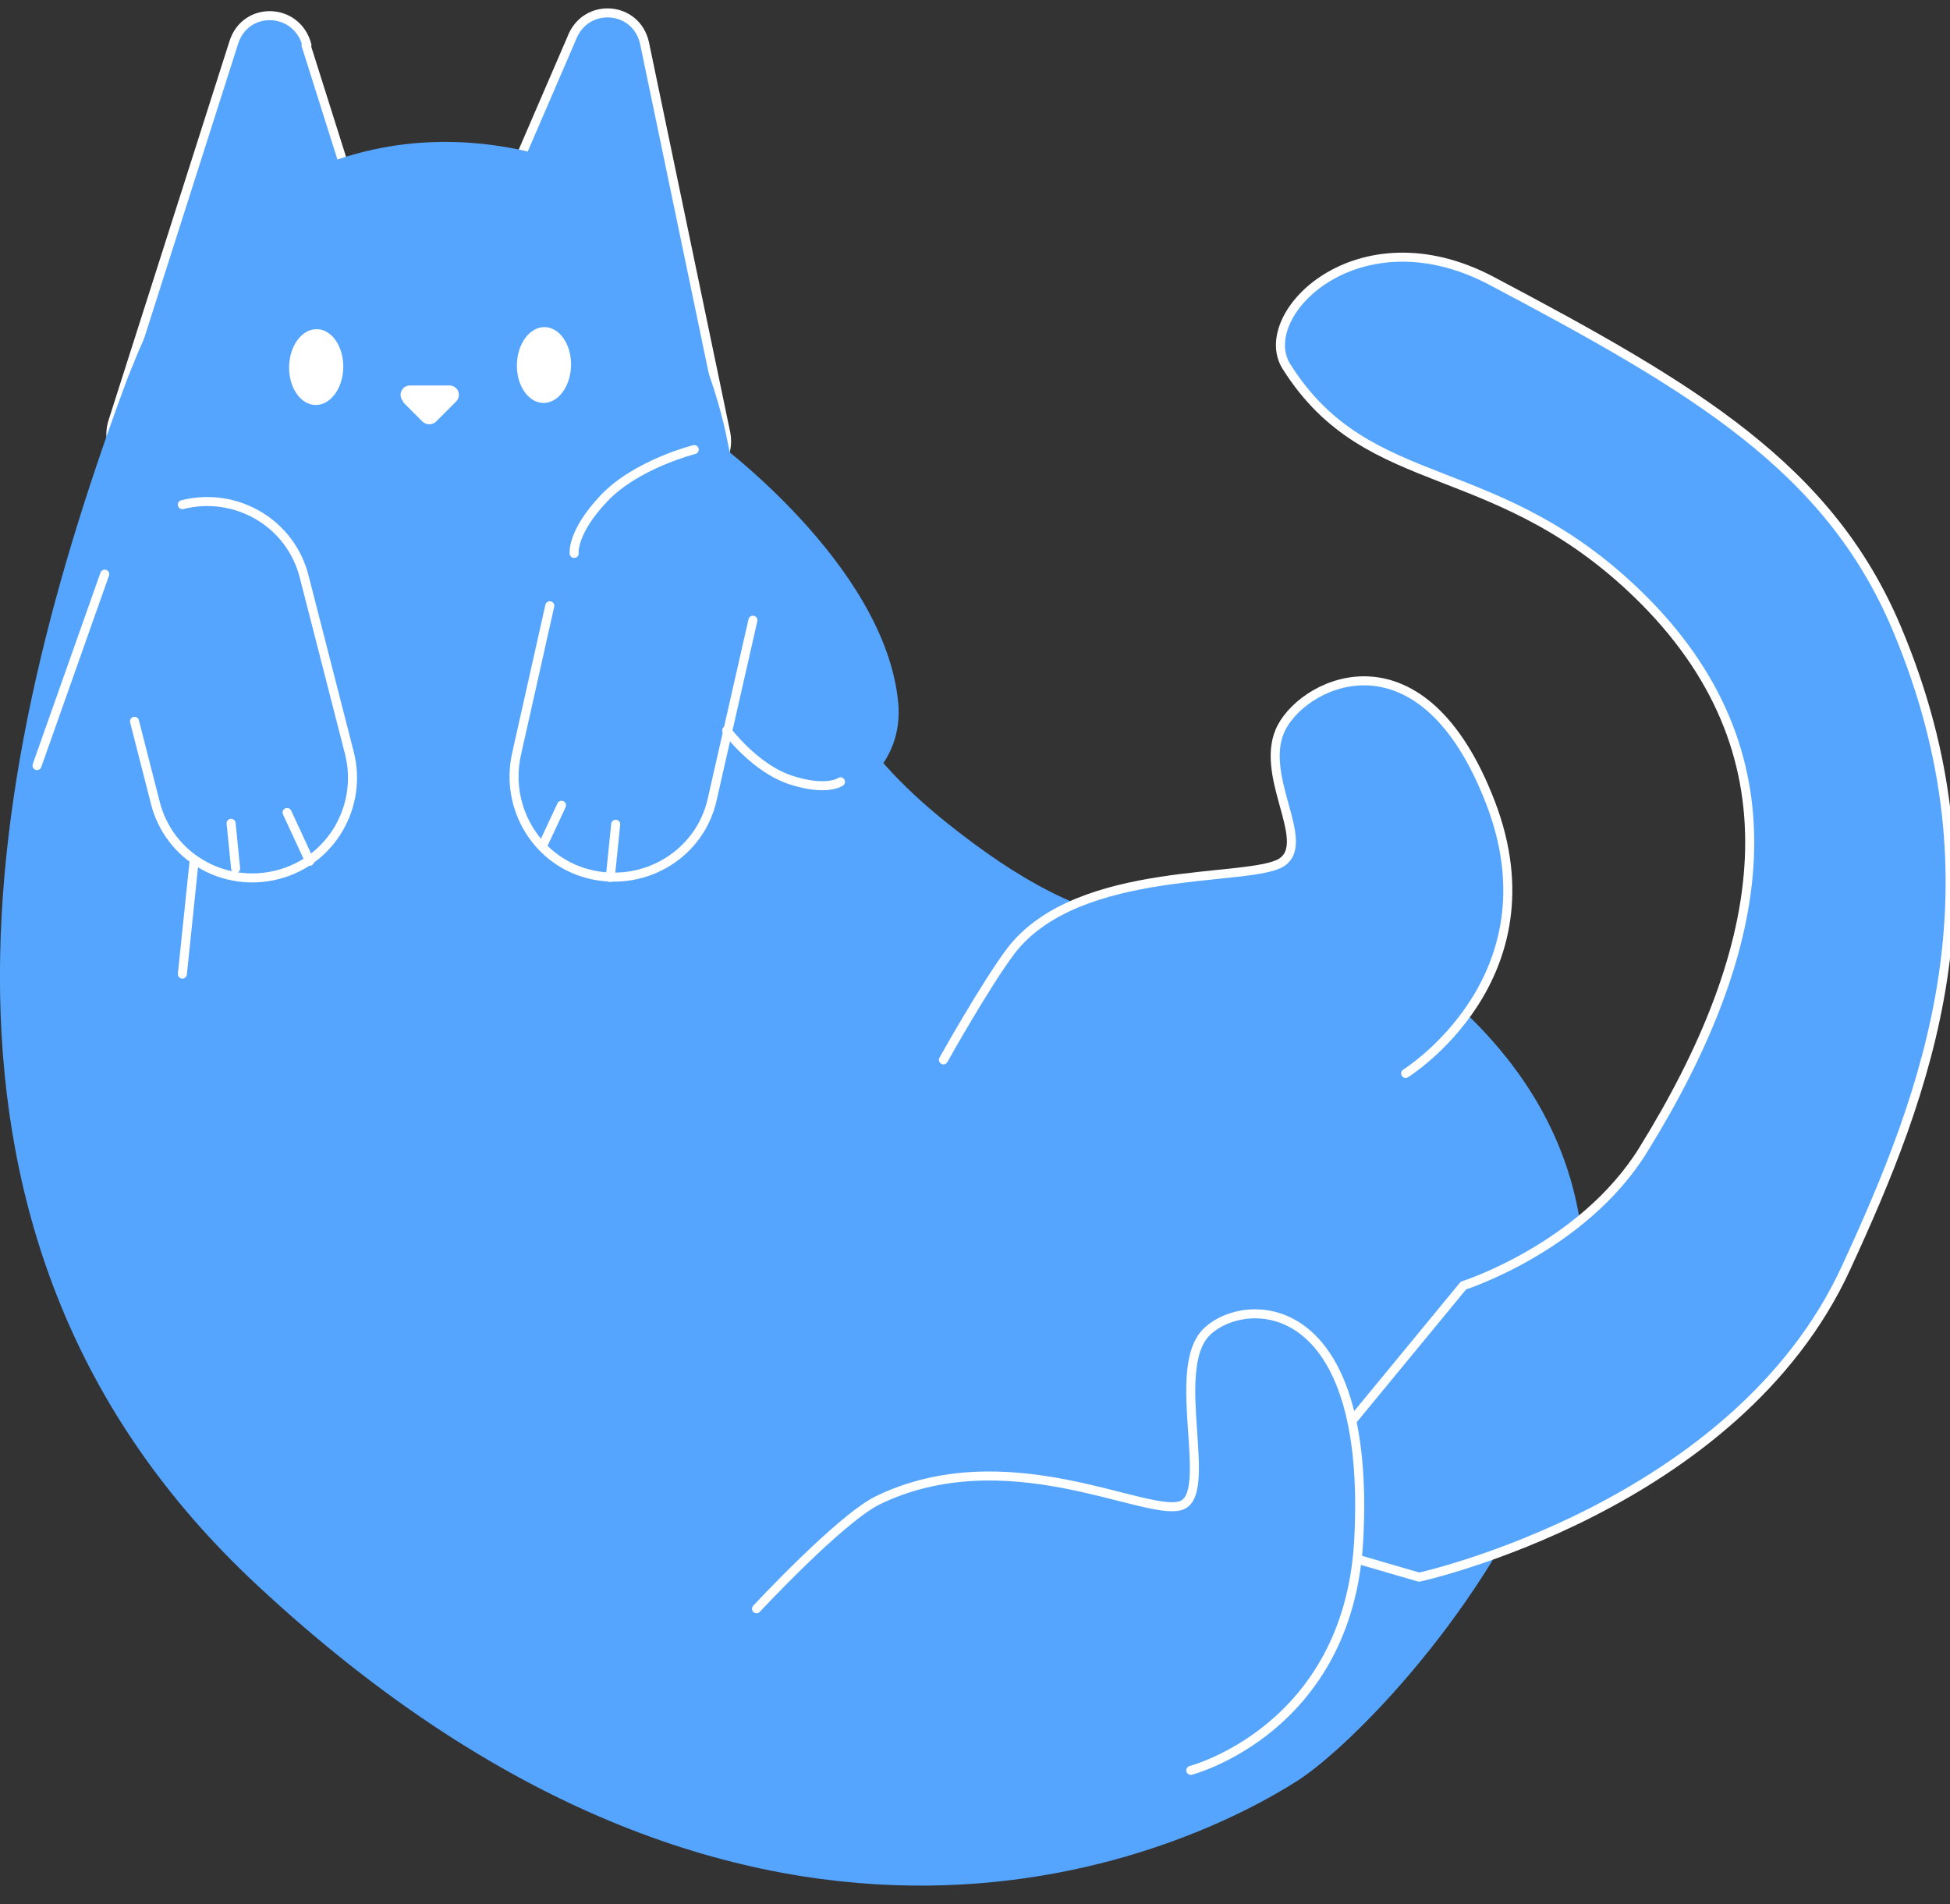 <?xml version="1.0" encoding="UTF-8"?>
<svg id="_레이어_1" xmlns="http://www.w3.org/2000/svg" version="1.1" viewBox="0 0 216 210.9">
  <rect x="0" y="0" width="216" height="210.9" fill="#333333" stroke="none"/>
  <!-- Generator: Adobe Illustrator 29.3.1, SVG Export Plug-In . SVG Version: 2.1.0 Build 151)  -->
  <defs>
    <style>
      .st0 {
        fill: #fff;
      }

      .st1, .st2 {
        stroke: #fff;
        stroke-linecap: round;
        stroke-linejoin: round;
      }

      .st1, .st3 {
        fill: #55a5ff;
      }

      .st2 {
        fill: none;
      }
    </style>
  </defs>
  <path class="st1" d="M33.9,5l12,38c.7,2.5-.9,5.1-3.4,5.5l-25.3,4c-3.1.5-5.7-2.7-4.7-5.8L25.9,4.7c1.3-4.1,7-3.9,8.1.3Z"/>
  <path class="st1" d="M63.3,4.3l-15.8,36.6c-.9,2.5.4,5.1,2.8,5.8l24.8,6.6c3.1.8,5.9-2.1,5.3-5.3l-9-43.2c-.9-4.2-6.6-4.6-8.1-.5Z"/>
  <path class="st3" d="M151.8,104.1c52.1,32.7,3.7,85.5-8,93.1-11.7,7.5-59.1,30.8-115.3-21.6C-12.6,137.4-1.6,84.1,14.2,41.7c.2-.4.3-.8.5-1.2,7.5-19.5,25.4-27.8,43.4-23.8,10.8,2.4,19.7,19.2,22.3,31.3s-.2,7.1,6.3,18.6c5.6,9.8,7.6,16,18,24.4,16.7,13.4,26.8,14,51.8,9.2"/>
  <ellipse class="st0" cx="35" cy="40.7" rx="4.2" ry="3" transform="translate(-6.4 74.8) rotate(-88.8)"/>
  <ellipse class="st0" cx="60.2" cy="40.4" rx="4.2" ry="3" transform="translate(18.5 99.7) rotate(-88.7)"/>
  <path class="st1" d="M162.1,142.4s13.2-4.2,19.9-15c14-22.6,17.3-43.4.3-60.7-16.3-16.5-30.6-11.5-39.8-26.1-3.6-5.7,7.9-17.3,22.7-9.5,22.5,11.9,37.4,20.7,44.9,38.5,12.1,28.7,3.3,51.5-5.6,70.8-12.2,26.6-47.3,34.3-47.3,34.3l-17.5-5.1,22.4-27.2h0Z"/>
  <path class="st1" d="M20.2,55.9h0c5.9-1.5,12,2,13.5,8l5,19.5c1.5,5.9-2,12-8,13.5h0c-5.9,1.5-12-2-13.5-8l-2.3-9"/>
  <path class="st3" d="M78.9,48.6s19.2,13.9,20.6,29.3c.6,6.7-4.9,11.8-12.1,11.3-3.2-.2-6.5-.8-8.8-2.4l-14.8-15.3"/>
  <path class="st1" d="M83.4,68.7l-4.5,19.8c-1.3,6-7.3,9.7-13.3,8.4h0c-6-1.3-9.7-7.3-8.4-13.3l3.7-16.5"/>
  <path class="st2" d="M63.6,61.3s-.3-2.3,3.3-6.1,10-5.4,10-5.4"/>
  <path class="st2" d="M93.1,86.6s-1.5,1.1-5.5-.2-7.1-5.5-7.1-5.5"/>
  <line class="st2" x1="62.2" y1="89.2" x2="60.1" y2="93.7"/>
  <line class="st2" x1="68.2" y1="91.3" x2="67.6" y2="97.2"/>
  <line class="st2" x1="25.6" y1="91.2" x2="26.1" y2="96.2"/>
  <line class="st2" x1="31.8" y1="90" x2="34.3" y2="95.4"/>
  <line class="st2" x1="4.1" y1="84.8" x2="11.6" y2="63.6"/>
  <line class="st2" x1="20.2" y1="107.9" x2="21.5" y2="95.4"/>
  <path class="st0" d="M44.6,44.5l2.2,2.2c.4.4,1.1.4,1.5,0l2.2-2.2c.7-.7.2-1.8-.7-1.8h-4.4c-.9,0-1.4,1.1-.7,1.8h0Z"/>
  <path class="st1" d="M83.8,178.2s9.2-9.9,13.4-12c14.2-6.9,29.4,1.7,33.5.6,4-1-1.3-15.2,3-19.3s18.3-4.1,16.8,23.2c-1.2,20.9-18.6,25.4-18.6,25.4"/>
  <path class="st1" d="M104.5,117.4s4.7-8.4,7.5-12.1c7.5-9.7,26.6-7.5,30-9.8s-2.8-9.8,0-15,15.6-11.1,23.1,8.4-9.4,30-9.4,30"/>
</svg>